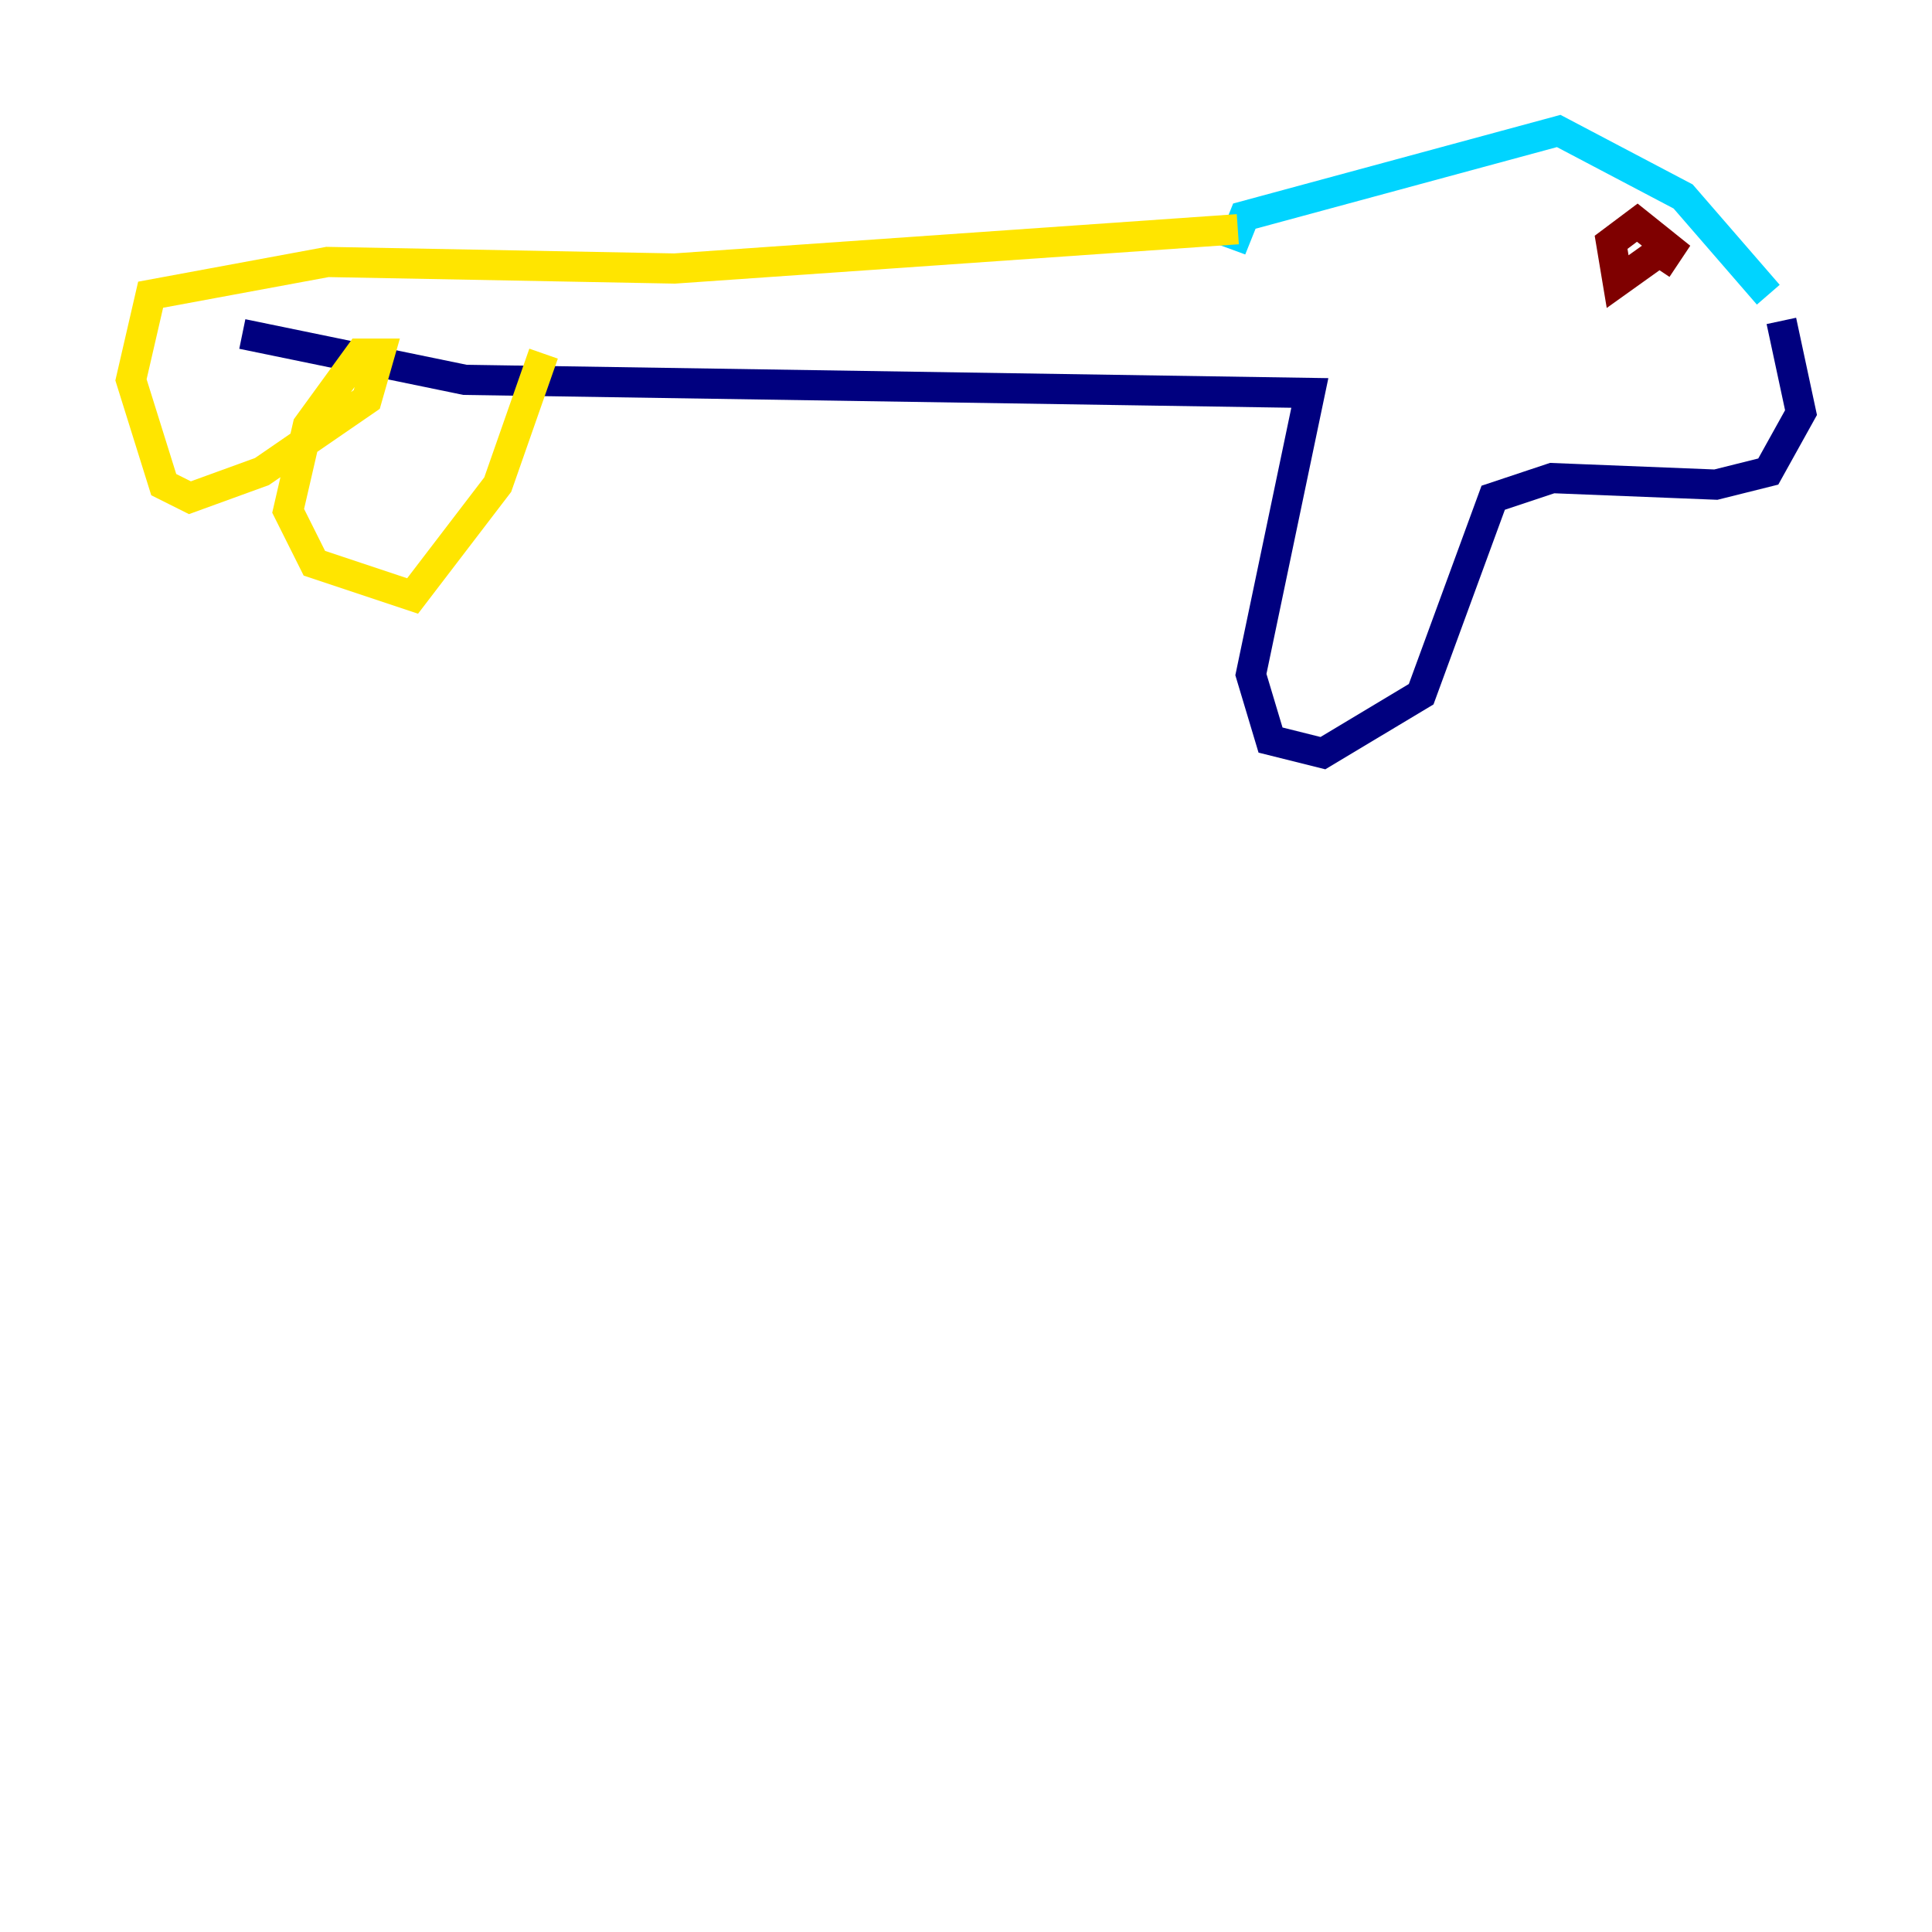 <?xml version="1.0" encoding="utf-8" ?>
<svg baseProfile="tiny" height="128" version="1.2" viewBox="0,0,128,128" width="128" xmlns="http://www.w3.org/2000/svg" xmlns:ev="http://www.w3.org/2001/xml-events" xmlns:xlink="http://www.w3.org/1999/xlink"><defs /><polyline fill="none" points="16.054,22.129 30.807,25.166 86.78,26.034 82.875,44.691 84.176,49.031 87.647,49.898 94.156,45.993 98.929,32.976 102.834,31.675 113.681,32.108 117.153,31.241 119.322,27.336 118.02,21.261" stroke="#00007f" stroke-width="2" /><polyline fill="none" points="117.153,19.525 111.512,13.017 103.268,8.678 82.441,14.319 81.573,16.488 82.007,15.186" stroke="#00d4ff" stroke-width="2" /><polyline fill="none" points="82.007,15.186 44.691,17.79 21.695,17.356 9.98,19.525 8.678,25.166 10.848,32.108 12.583,32.976 17.356,31.241 24.298,26.468 25.166,23.43 23.864,23.43 20.393,28.203 19.091,33.844 20.827,37.315 27.336,39.485 32.976,32.108 36.014,23.43" stroke="#ffe500" stroke-width="2" /><polyline fill="none" points="109.776,17.79 110.644,16.488 108.475,14.752 106.739,16.054 107.173,18.658 110.21,16.488" stroke="#7f0000" stroke-width="2" /></svg>